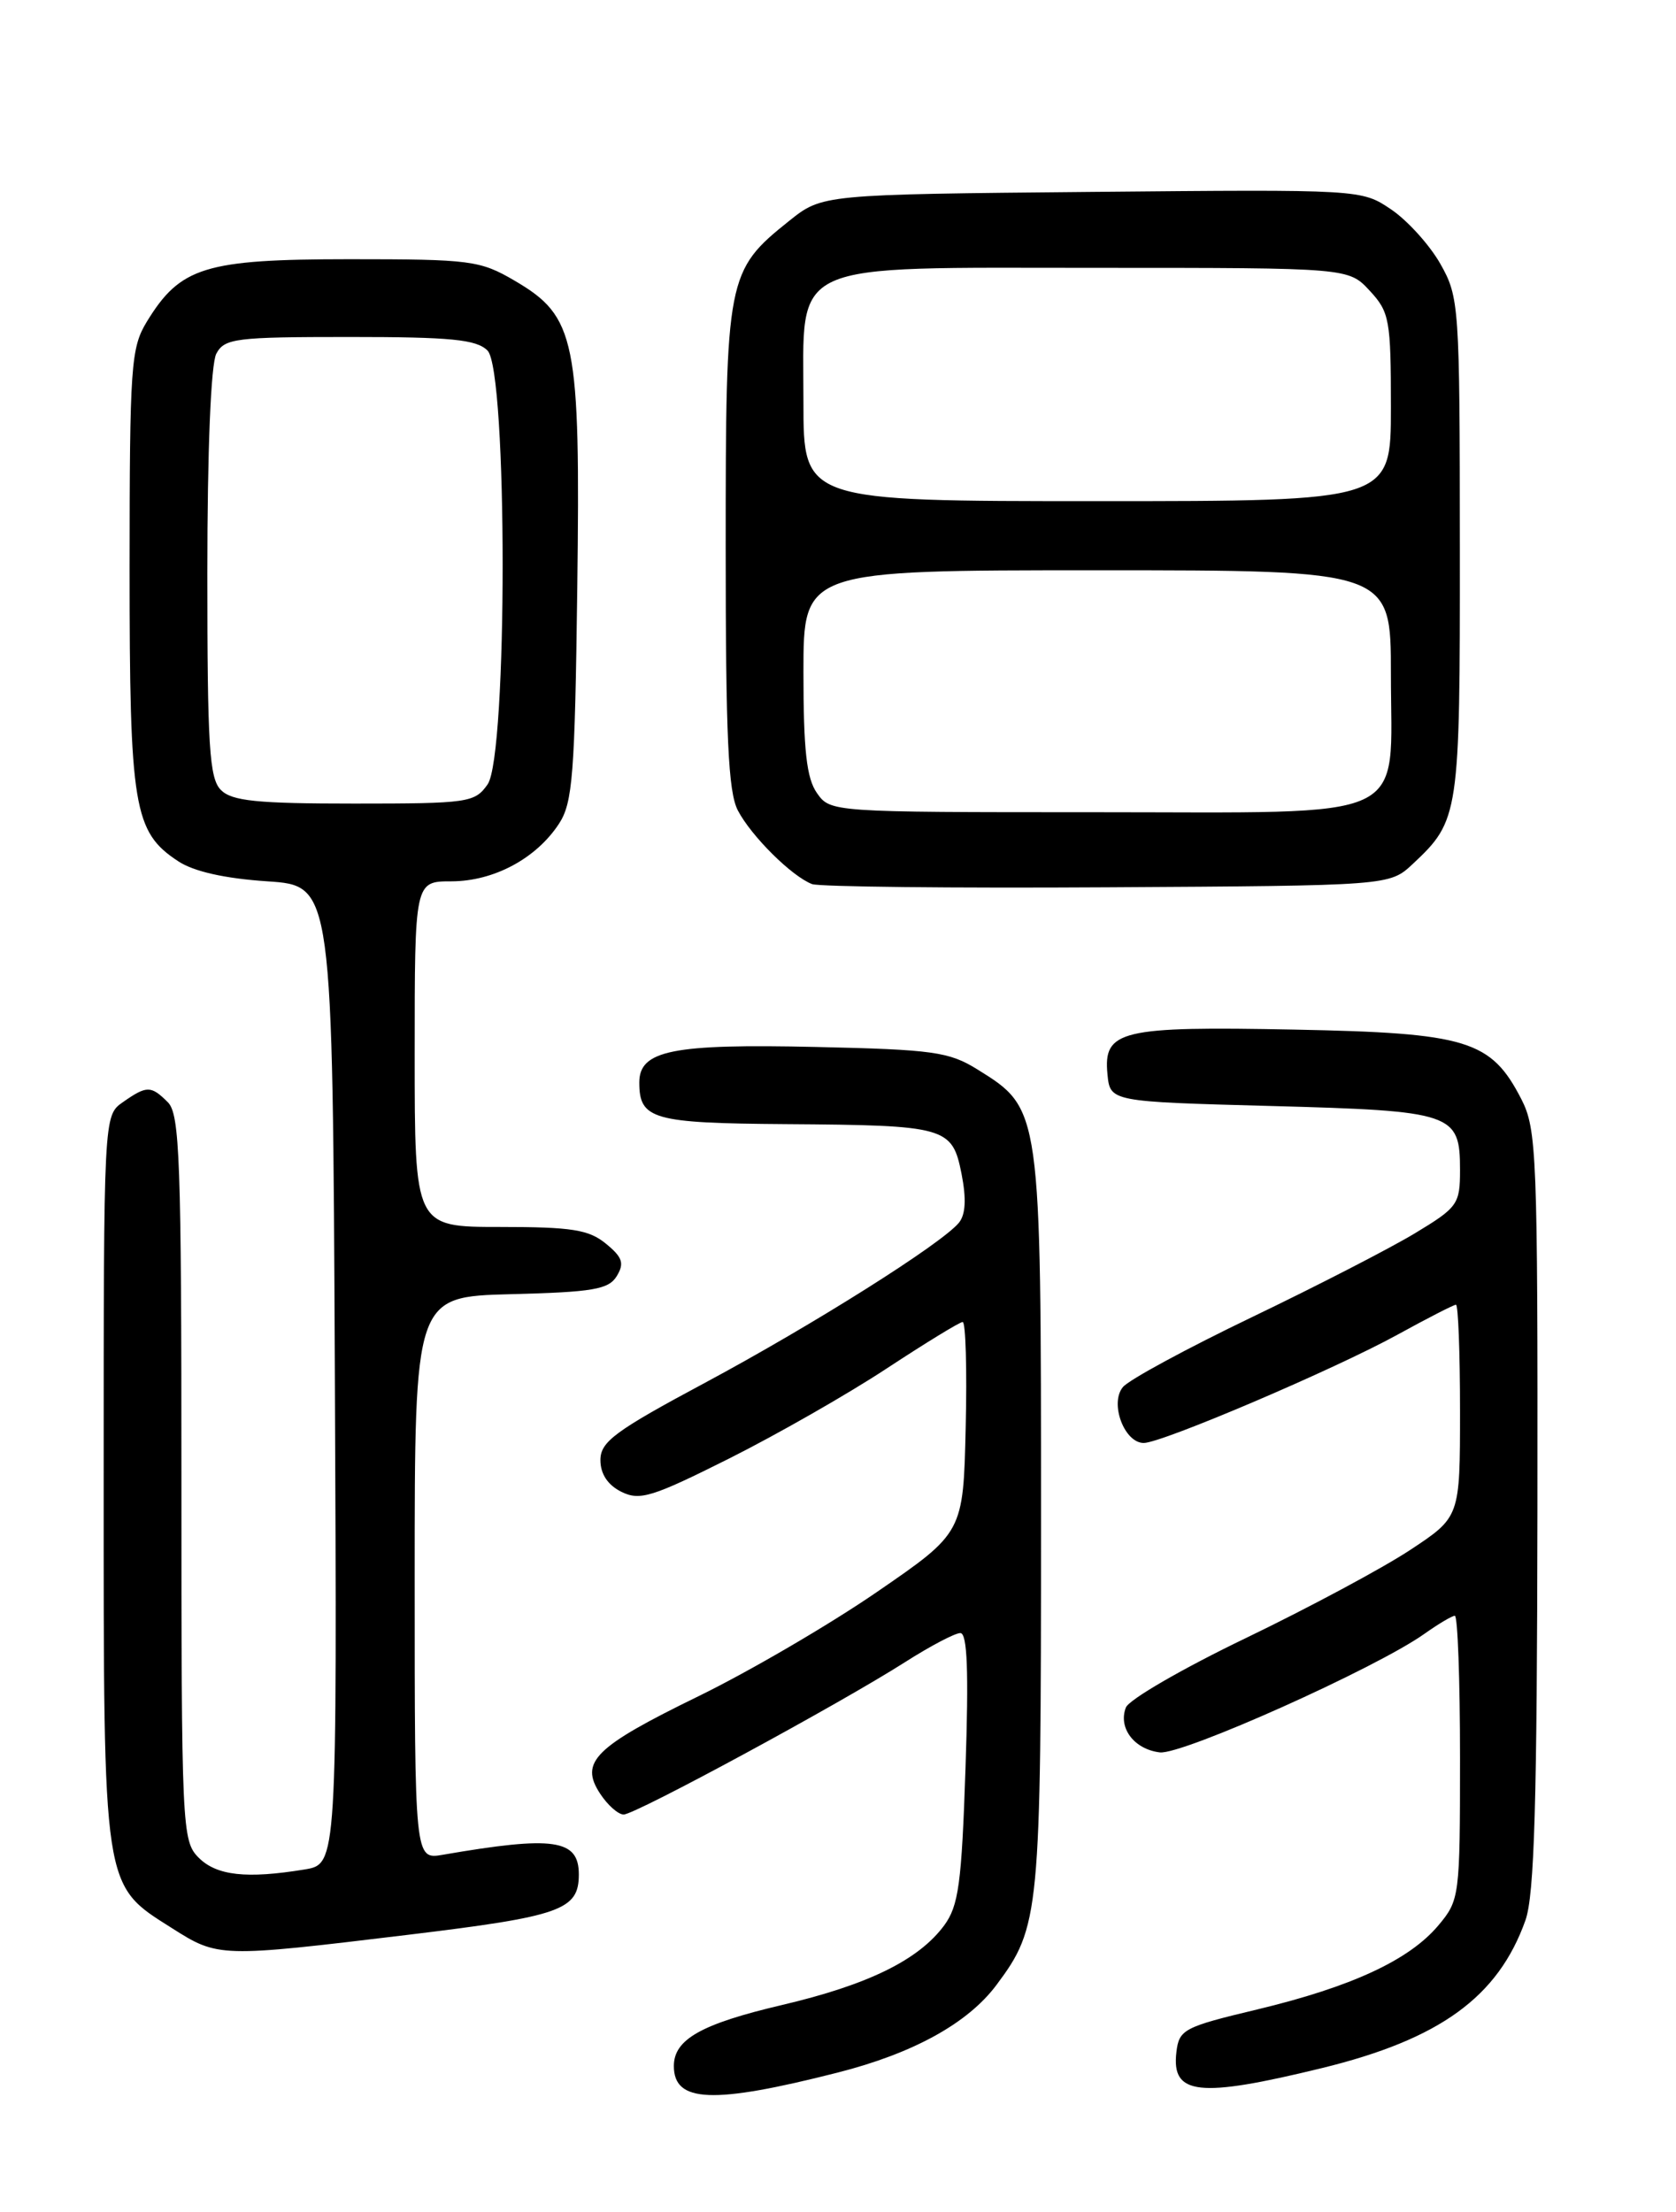 <?xml version="1.0" encoding="UTF-8" standalone="no"?>
<!DOCTYPE svg PUBLIC "-//W3C//DTD SVG 1.1//EN" "http://www.w3.org/Graphics/SVG/1.1/DTD/svg11.dtd" >
<svg xmlns="http://www.w3.org/2000/svg" xmlns:xlink="http://www.w3.org/1999/xlink" version="1.1" viewBox="0 0 194 256">
 <g >
 <path fill="currentColor"
d=" M 96.91 239.88 C 105.71 237.65 112.03 234.16 115.34 229.73 C 120.36 223.01 120.50 221.52 120.50 176.00 C 120.50 128.25 120.51 128.35 113.14 123.77 C 109.86 121.73 108.00 121.47 94.50 121.17 C 77.83 120.79 74.00 121.56 74.00 125.28 C 74.00 129.55 75.55 129.99 90.95 130.10 C 109.55 130.23 110.22 130.42 111.30 135.85 C 111.87 138.76 111.77 140.57 110.99 141.52 C 108.94 143.98 94.12 153.32 81.65 160.01 C 71.17 165.62 69.50 166.86 69.50 168.98 C 69.50 170.58 70.34 171.86 71.92 172.65 C 74.06 173.71 75.48 173.27 84.42 168.79 C 89.96 166.01 98.17 161.32 102.65 158.37 C 107.14 155.42 111.09 153.00 111.43 153.00 C 111.78 153.00 111.94 158.49 111.78 165.19 C 111.50 177.38 111.50 177.38 101.50 184.25 C 96.00 188.03 86.71 193.45 80.85 196.31 C 68.82 202.18 67.06 203.92 69.46 207.58 C 70.33 208.91 71.56 210.00 72.19 210.00 C 73.54 210.00 97.15 197.22 104.77 192.36 C 107.67 190.51 110.54 189.00 111.16 189.00 C 111.97 189.00 112.14 193.41 111.76 204.60 C 111.31 218.03 110.96 220.57 109.28 222.85 C 106.31 226.85 100.47 229.71 90.50 232.05 C 81.17 234.24 78.00 236.03 78.00 239.11 C 78.00 243.36 82.51 243.54 96.91 239.88 Z  M 153.00 239.35 C 166.67 236.01 173.41 231.12 176.57 222.25 C 177.61 219.34 177.92 208.67 177.96 174.71 C 178.00 133.57 177.88 130.70 176.10 127.21 C 172.59 120.39 169.86 119.55 149.86 119.16 C 129.71 118.76 127.70 119.24 128.19 124.32 C 128.50 127.50 128.50 127.50 147.10 128.00 C 168.24 128.57 169.00 128.83 169.00 135.41 C 169.00 139.37 168.74 139.74 163.75 142.75 C 160.86 144.49 152.37 148.86 144.87 152.46 C 137.38 156.06 130.67 159.69 129.98 160.53 C 128.42 162.40 130.14 167.00 132.39 167.00 C 134.49 167.00 154.47 158.48 161.76 154.47 C 165.23 152.56 168.28 151.00 168.53 151.00 C 168.79 151.00 169.00 156.53 169.00 163.29 C 169.00 175.57 169.00 175.57 163.25 179.37 C 160.09 181.46 151.53 186.05 144.23 189.57 C 136.93 193.08 130.67 196.70 130.32 197.62 C 129.41 199.98 131.28 202.45 134.25 202.81 C 136.84 203.12 159.30 193.06 164.89 189.08 C 166.50 187.94 168.08 187.00 168.40 187.00 C 168.73 187.00 169.00 194.39 169.00 203.42 C 169.00 219.52 168.95 219.91 166.48 222.85 C 163.10 226.86 156.44 229.94 145.53 232.56 C 137.02 234.59 136.48 234.88 136.17 237.50 C 135.58 242.48 138.74 242.83 153.00 239.35 Z  M 47.25 223.92 C 64.95 221.78 67.00 221.06 67.00 216.93 C 67.00 212.86 64.11 212.44 51.25 214.66 C 48.00 215.22 48.00 215.22 48.00 182.64 C 48.00 150.07 48.00 150.07 59.14 149.78 C 68.64 149.54 70.45 149.23 71.39 147.69 C 72.29 146.21 72.06 145.51 70.14 143.94 C 68.16 142.31 66.19 142.00 57.89 142.00 C 48.00 142.00 48.00 142.00 48.00 122.00 C 48.00 102.00 48.00 102.00 52.25 102.00 C 57.15 101.99 62.06 99.37 64.70 95.34 C 66.29 92.92 66.54 89.69 66.82 68.11 C 67.19 39.24 66.66 36.64 59.58 32.49 C 55.56 30.14 54.50 30.00 40.41 30.00 C 23.71 30.01 20.87 30.89 16.99 37.24 C 15.15 40.27 15.01 42.32 15.00 65.78 C 15.00 93.44 15.47 96.29 20.62 99.67 C 22.43 100.87 26.02 101.67 30.95 102.00 C 38.50 102.50 38.50 102.50 38.76 159.12 C 39.02 215.74 39.02 215.74 35.26 216.36 C 28.55 217.46 25.08 217.08 23.00 215.00 C 21.06 213.06 21.00 211.67 21.00 171.07 C 21.00 134.29 20.81 128.95 19.43 127.57 C 17.48 125.62 16.99 125.62 14.22 127.56 C 12.00 129.11 12.00 129.11 12.00 171.16 C 12.00 218.95 11.86 218.06 19.87 223.13 C 25.27 226.56 25.37 226.56 47.25 223.92 Z  M 163.52 100.00 C 168.91 94.95 169.00 94.36 168.98 63.30 C 168.97 35.30 168.90 34.39 166.72 30.53 C 165.48 28.35 162.92 25.52 161.03 24.24 C 157.59 21.92 157.59 21.92 126.38 22.21 C 95.18 22.50 95.18 22.50 91.34 25.57 C 84.14 31.33 84.00 32.05 84.00 63.30 C 84.00 85.29 84.29 91.66 85.41 93.80 C 86.97 96.78 91.66 101.43 94.00 102.32 C 94.83 102.63 110.20 102.80 128.17 102.69 C 160.84 102.50 160.84 102.50 163.52 100.00 Z  M 25.57 91.43 C 24.23 90.09 24.00 86.39 24.00 66.36 C 24.00 52.08 24.41 42.11 25.04 40.93 C 25.99 39.16 27.26 39.00 40.46 39.00 C 52.22 39.00 55.15 39.29 56.43 40.57 C 58.76 42.90 58.77 87.45 56.44 90.78 C 54.96 92.89 54.22 93.00 41.01 93.00 C 29.74 93.00 26.85 92.71 25.57 91.43 Z  M 94.56 91.78 C 93.36 90.07 93.00 86.82 93.00 77.78 C 93.00 66.00 93.00 66.00 127.00 66.00 C 161.00 66.00 161.00 66.00 161.00 78.00 C 161.00 95.38 163.97 94.00 126.56 94.00 C 96.23 94.00 96.11 93.99 94.56 91.78 Z  M 93.00 46.57 C 93.00 29.97 90.74 31.00 127.18 31.00 C 156.10 31.00 156.10 31.00 158.55 33.65 C 160.84 36.12 161.00 37.01 161.00 47.15 C 161.00 58.00 161.00 58.00 127.00 58.00 C 93.00 58.00 93.00 58.00 93.00 46.57 Z "/>
</g>
</svg>